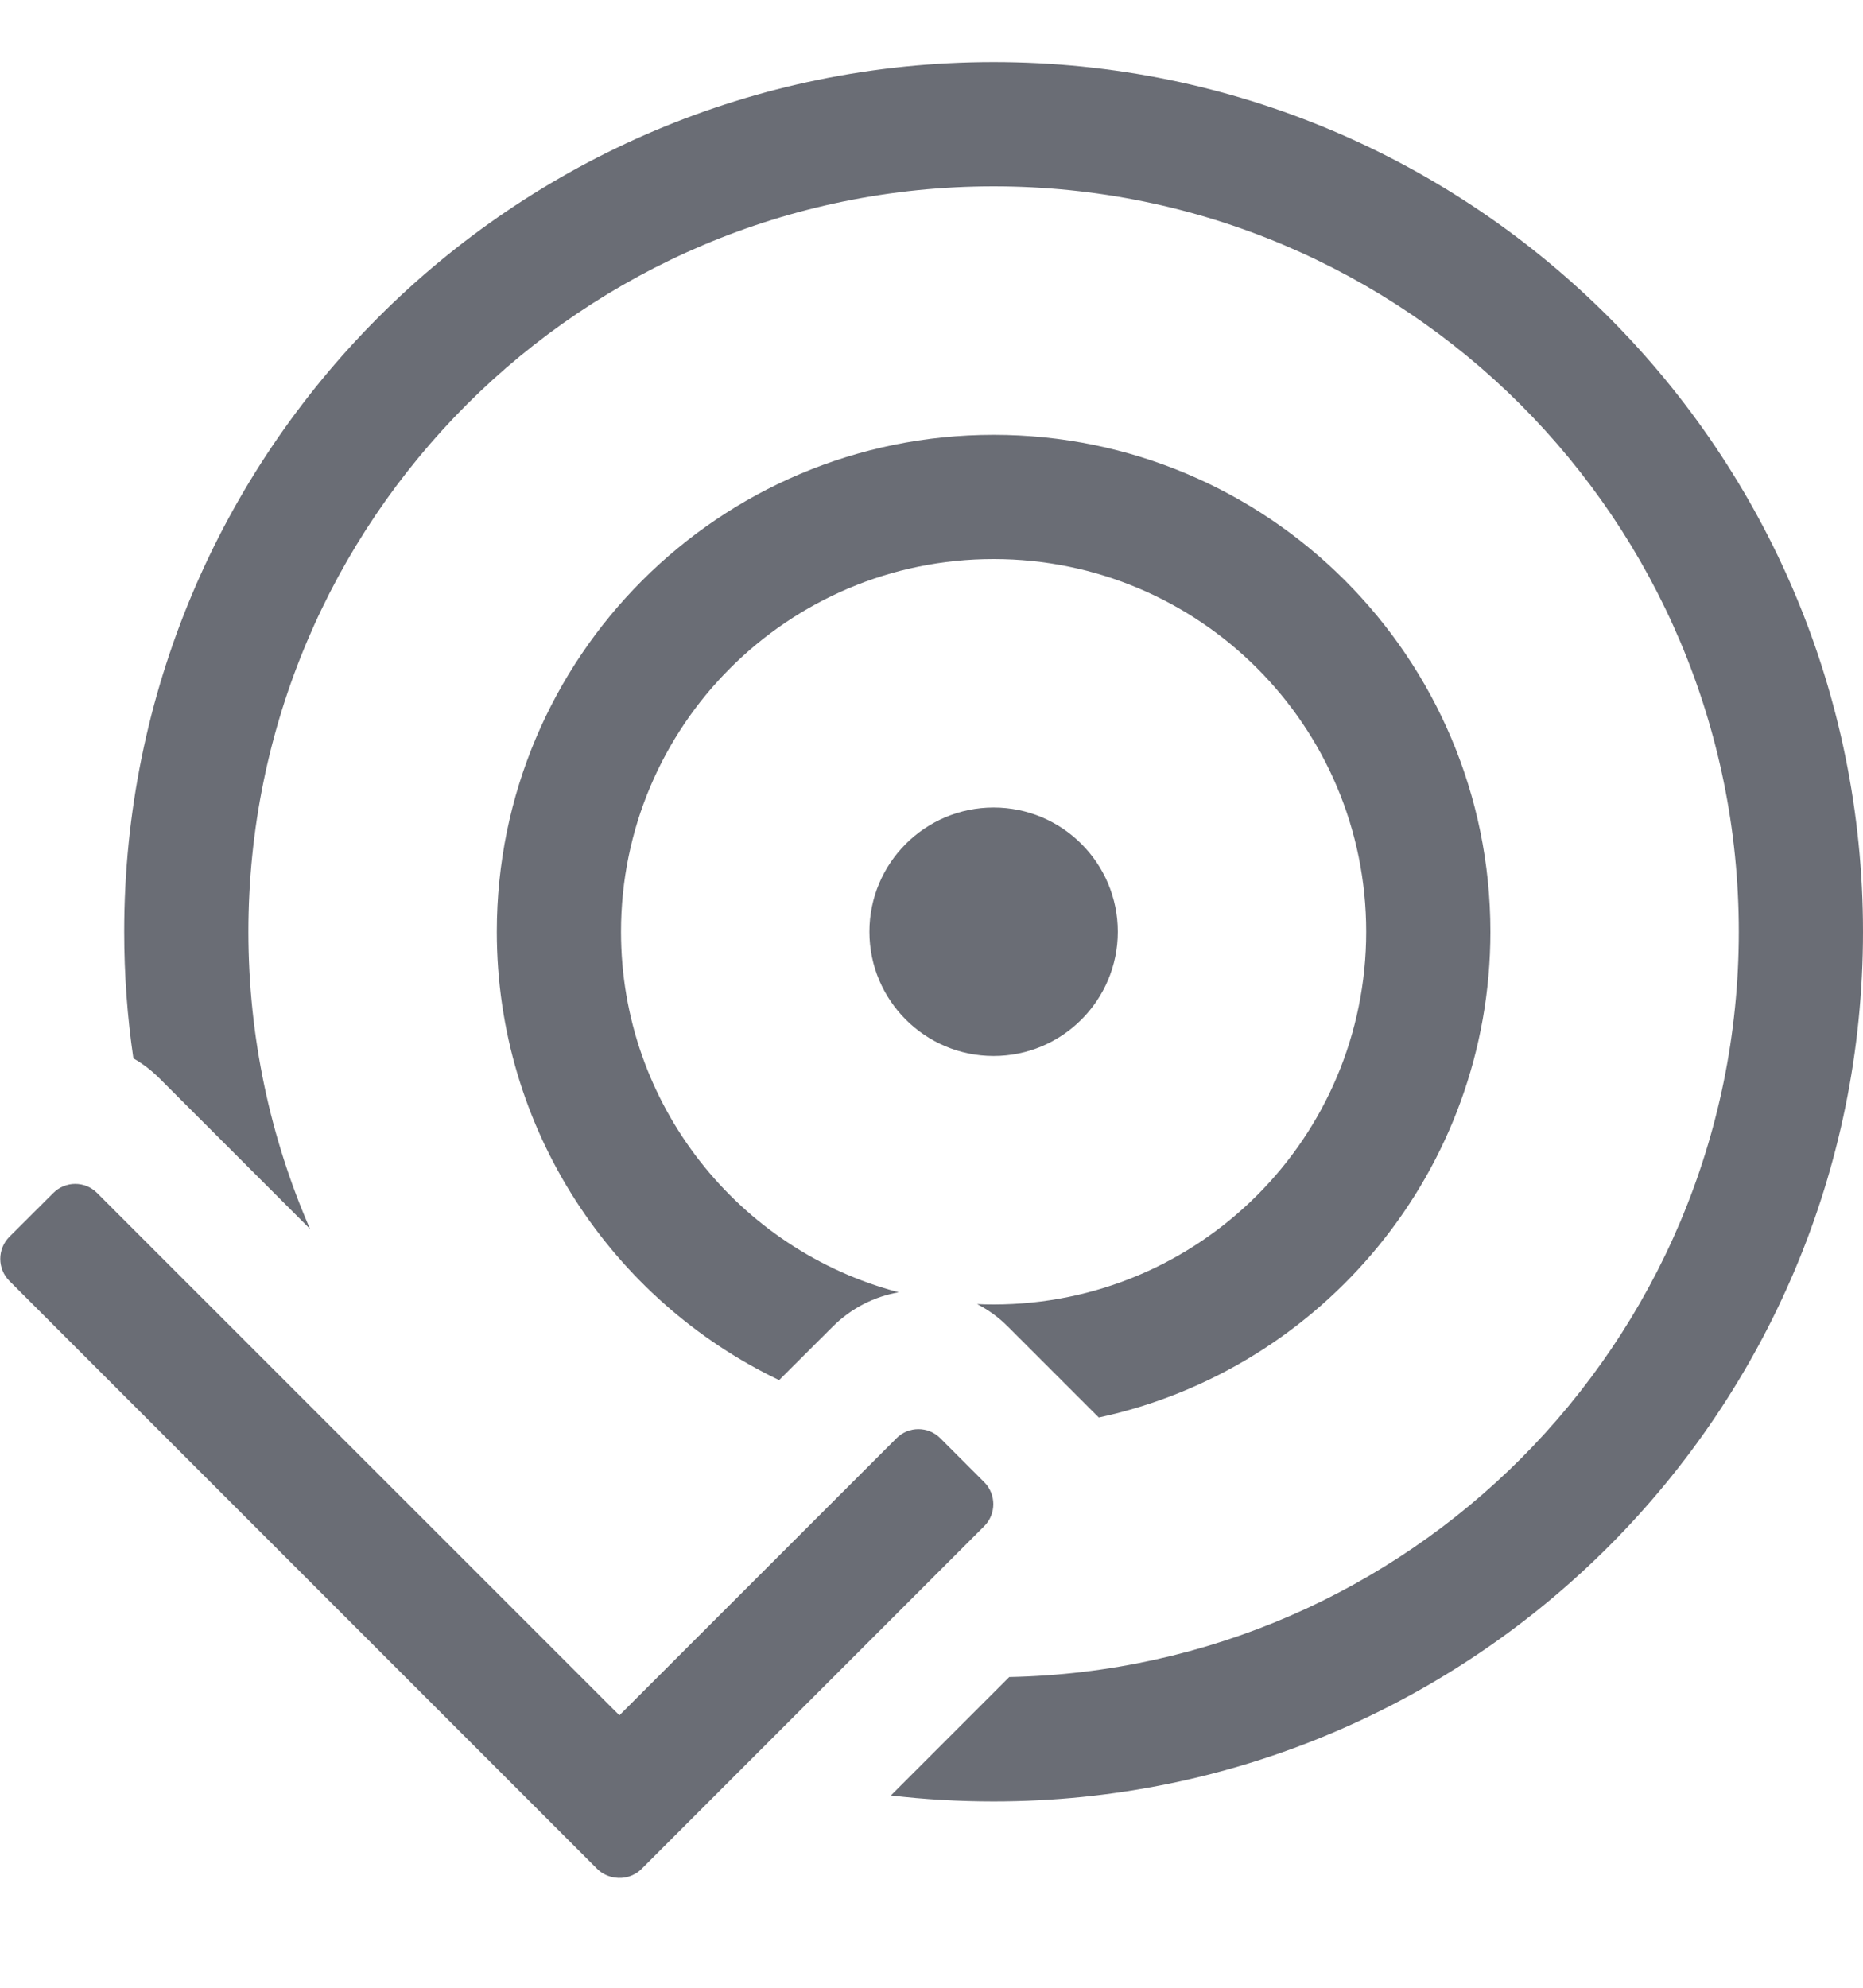 <svg width="15" height="16" viewBox="0 0 15 16" fill="none" xmlns="http://www.w3.org/2000/svg">
  <path d="M7.173 14.452C7.444 14.484 7.72 14.5 8 14.5C9.937 14.5 11.69 13.713 12.958 12.442C14.22 11.176 15 9.429 15 7.5C15 5.571 14.22 3.824 12.958 2.558C11.69 1.287 9.937 0.5 8 0.5C6.063 0.5 4.31 1.287 3.042 2.558C1.78 3.824 1 5.571 1 7.5C1 7.846 1.025 8.186 1.074 8.519C1.149 8.562 1.219 8.615 1.284 8.68L2.496 9.892C2.177 9.159 2 8.35 2 7.5C2 5.843 2.672 4.343 3.757 3.257C4.843 2.172 6.343 1.5 8 1.5C9.657 1.5 11.157 2.172 12.243 3.257C13.328 4.343 14 5.843 14 7.5C14 9.157 13.328 10.657 12.243 11.743C11.184 12.801 9.733 13.466 8.126 13.499L7.173 14.452Z" fill="#6A6D75"/>
  <path d="M8.847 11.41C10.649 11.022 12 9.419 12 7.5C12 5.291 10.209 3.5 8 3.5C5.791 3.5 4 5.291 4 7.5C4 9.091 4.929 10.465 6.273 11.109L6.703 10.68C6.854 10.529 7.041 10.436 7.236 10.402C5.949 10.064 5 8.893 5 7.5C5 5.843 6.343 4.5 8 4.5C9.657 4.5 11 5.843 11 7.5C11 9.157 9.657 10.5 8 10.5C7.956 10.5 7.911 10.499 7.867 10.497C7.957 10.543 8.042 10.604 8.117 10.68L8.824 11.387C8.832 11.394 8.839 11.402 8.847 11.41Z" fill="#6A6D75"/>
  <path d="M7 7.5C7 8.052 7.448 8.5 8 8.5C8.552 8.5 9 8.052 9 7.5C9 6.948 8.552 6.5 8 6.5C7.448 6.5 7 6.948 7 7.5Z" fill="#6A6D75"/>
  <path d="M7.218 11.577L4.987 13.807L0.782 9.603C0.685 9.505 0.526 9.505 0.429 9.603L0.075 9.956C-0.022 10.054 -0.022 10.212 0.075 10.31L4.807 15.042C4.847 15.082 4.897 15.105 4.949 15.113C5.026 15.125 5.107 15.102 5.166 15.043L7.925 12.284C8.022 12.187 8.022 12.028 7.925 11.931L7.571 11.577C7.474 11.479 7.315 11.479 7.218 11.577Z" fill="#6A6D75"/>
</svg>